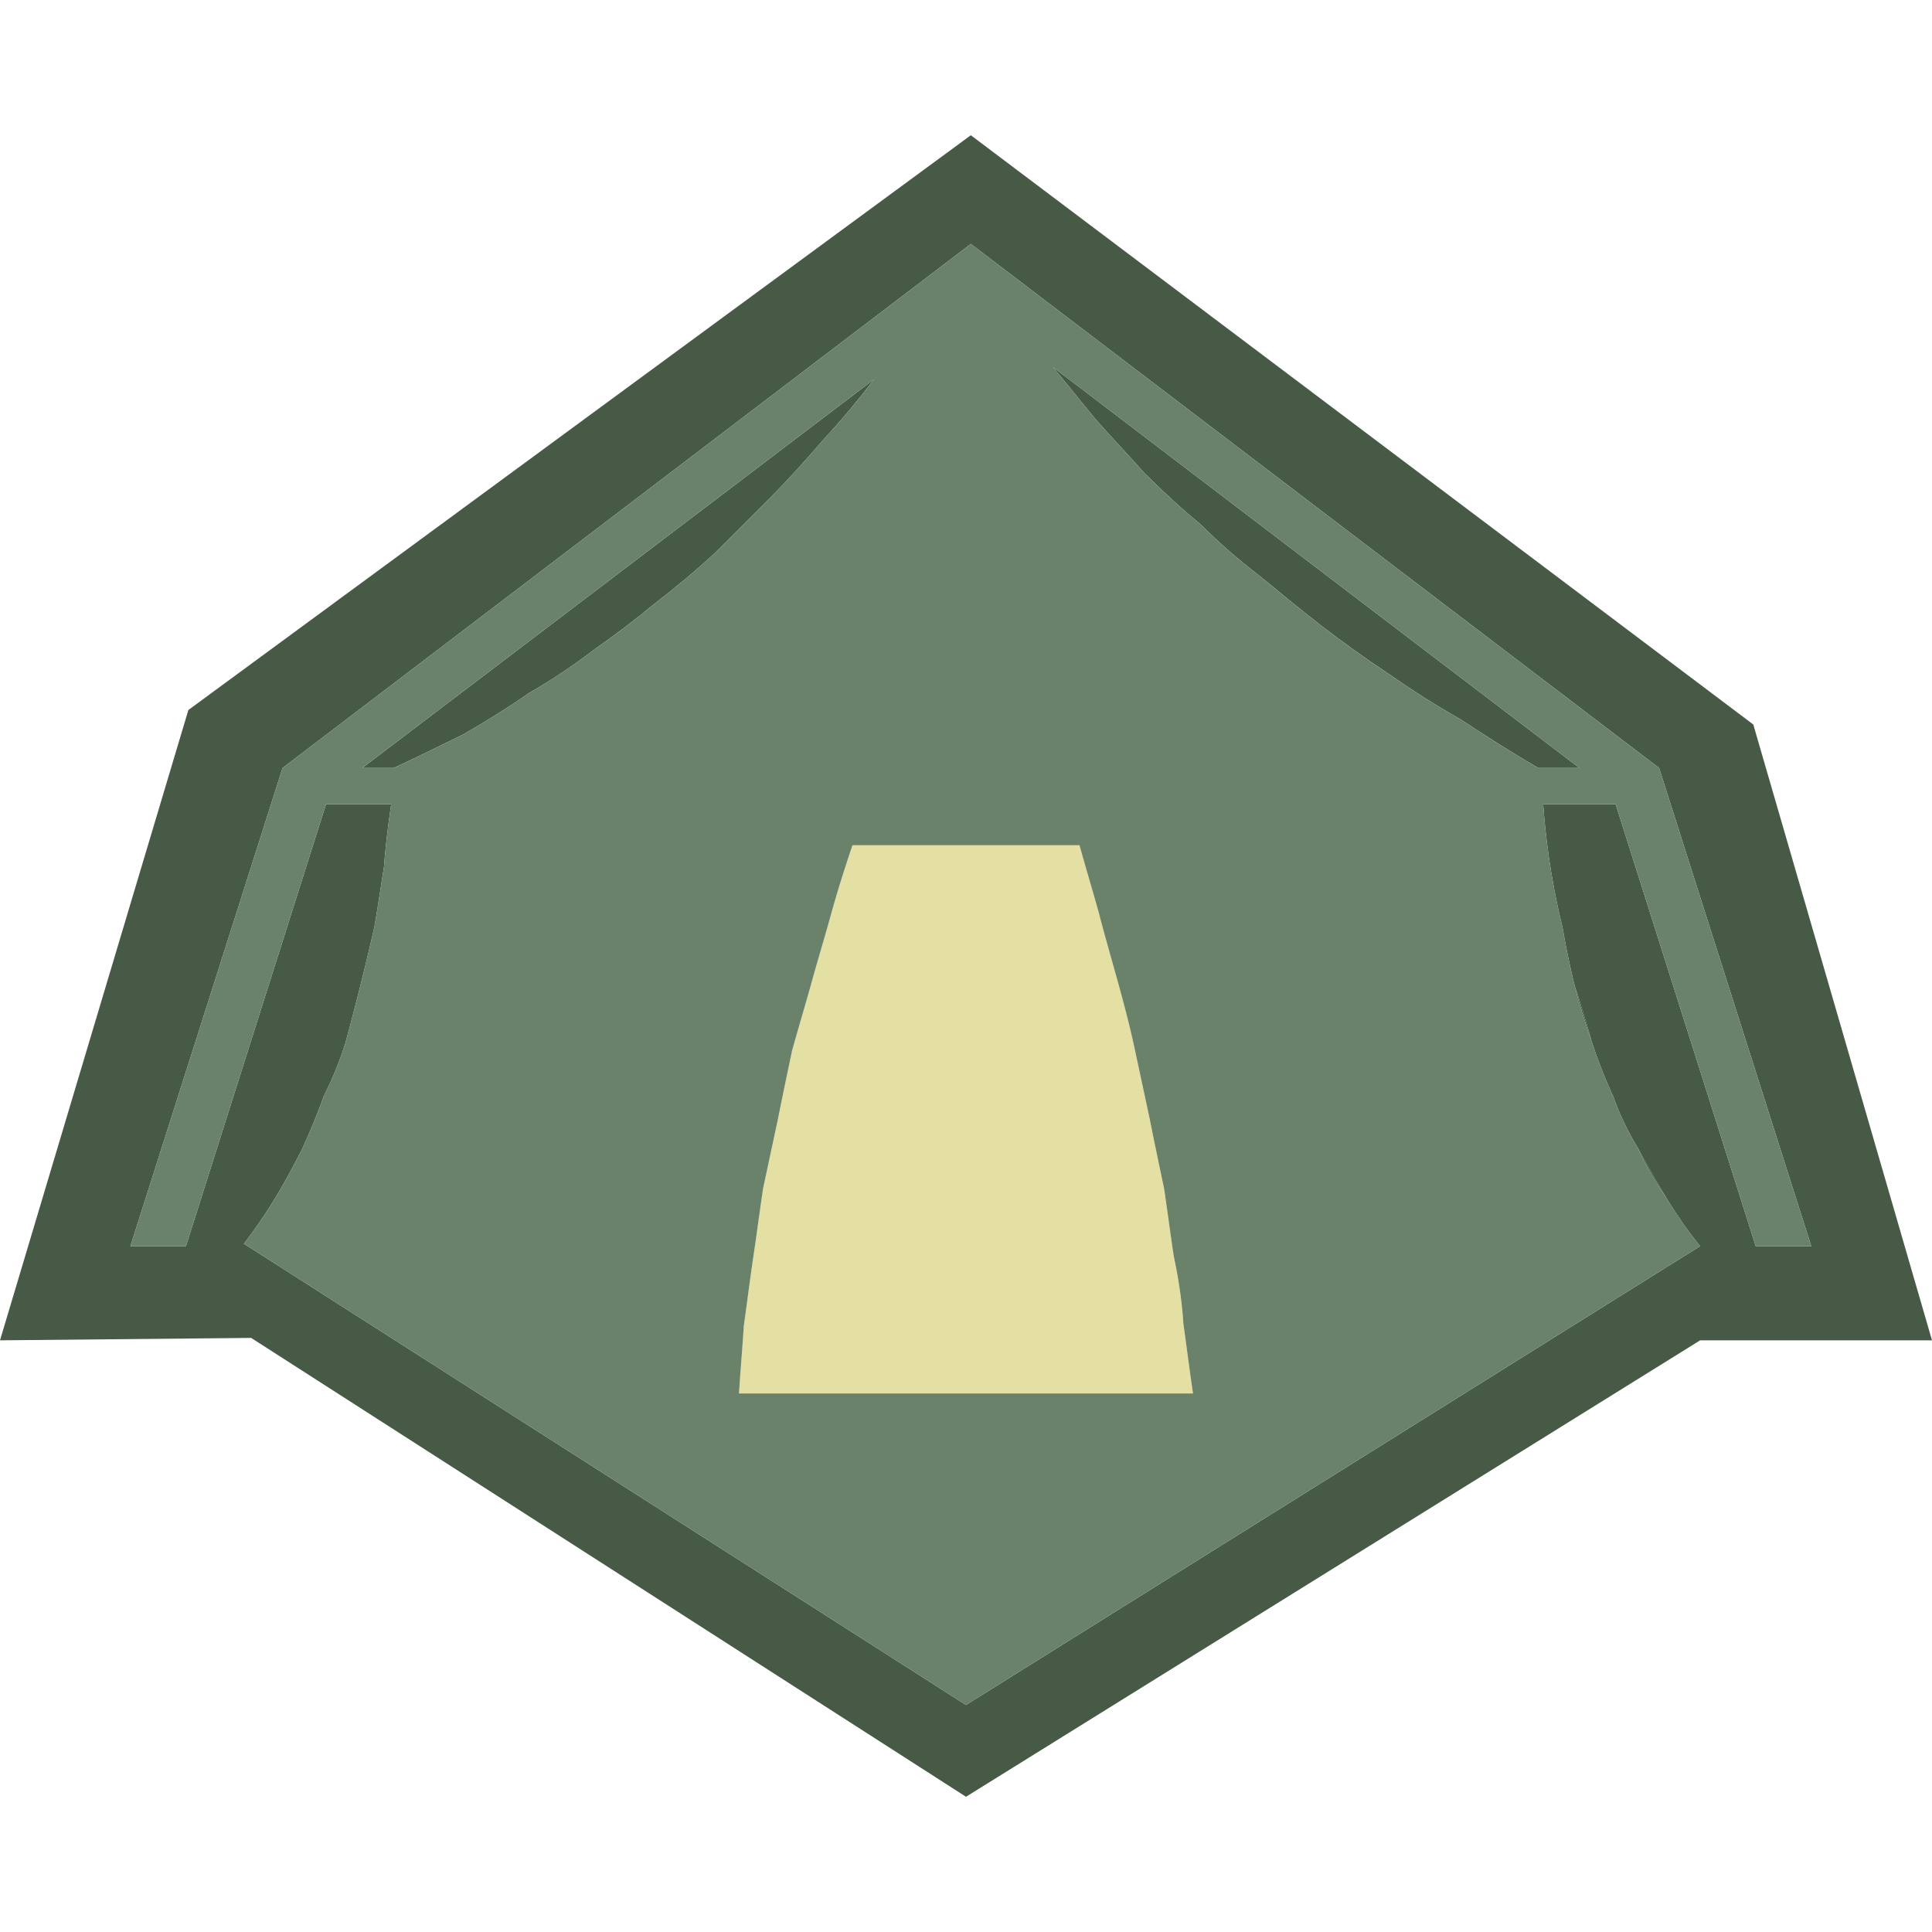 <svg xmlns="http://www.w3.org/2000/svg" width="40" height="40"><path fill="#465A46" d="M33.9 23.75c.2.37.4.72.6 1.05a6.79 6.79 0 0 1-.6-1.05zm-1.3-3.35c.13.4.25.78.35 1.15-.13-.37-.25-.75-.35-1.15z"/><path fill="#E4DFA2" d="M15.6 26c.07-.47.13-.93.2-1.4l.3-1.4c.1-.5.2-.98.3-1.45.13-.47.27-.93.4-1.4s.27-.93.4-1.4.28-.95.45-1.45h4.7c.13.47.27.93.4 1.4.13.5.27.98.4 1.45s.25.93.35 1.4l.3 1.4c.1.5.2.98.3 1.45.07.47.13.93.2 1.4.1.47.17.93.2 1.4.07.5.13.98.2 1.45h-9.4c.03-.47.07-.93.1-1.4.07-.5.13-.98.2-1.45z"/><g fill="#465A46"><path d="M26.05 11.9c-.43-.33-.83-.68-1.2-1.05-.4-.33-.78-.68-1.15-1.05-.33-.37-.67-.73-1-1.1-.3-.37-.6-.73-.9-1.1l10.9 8.3h-.85c-.57-.33-1.1-.67-1.6-1-.53-.3-1.03-.62-1.5-.95-.5-.33-.97-.67-1.4-1-.47-.37-.9-.72-1.3-1.05zm-18.55 4 10.6-8.05c-.33.43-.68.85-1.05 1.25-.37.43-.73.83-1.1 1.2l-1.15 1.15c-.4.37-.82.72-1.25 1.05-.4.33-.82.65-1.25.95-.43.33-.88.63-1.35.9-.43.3-.88.58-1.35.85-.47.23-.95.47-1.45.7H7.5z"/><path d="M20 37.2 5.2 27.7l-5.2.05L3.9 14.7 20.1 2.8 36.3 15 40 27.75h-4.8L20 37.2zm.1-32.15L5.85 15.9 2.7 25.8h1.15l2.9-9.15H8.1c-.07.47-.12.9-.15 1.3-.07.43-.13.85-.2 1.25a62.156 62.156 0 0 1-.6 2.4c-.13.4-.28.77-.45 1.1-.13.37-.28.73-.45 1.1-.17.33-.35.67-.55 1s-.42.65-.65.95L20 35.3l15.2-9.5c-.27-.33-.5-.67-.7-1s-.4-.68-.6-1.05c-.2-.33-.37-.68-.5-1.05-.17-.37-.32-.75-.45-1.15-.1-.37-.22-.75-.35-1.15-.1-.4-.18-.8-.25-1.2a15.348 15.348 0 0 1-.4-2.55h1.5l2.9 9.15h1.15l-3.15-9.9L20.1 5.05z"/></g><path fill="#698269" d="M26.05 11.9c.4.33.83.68 1.3 1.05.43.33.9.67 1.4 1 .47.33.97.65 1.5.95.5.33 1.03.67 1.6 1h.85L21.8 7.6c.3.37.6.73.9 1.1.33.37.67.73 1 1.1.37.37.75.72 1.15 1.05.37.37.77.72 1.2 1.05zm-17.9 4c.5-.23.98-.47 1.45-.7.47-.27.92-.55 1.35-.85.47-.27.92-.57 1.35-.9.43-.3.85-.62 1.25-.95.43-.33.85-.68 1.25-1.05l1.15-1.15c.37-.37.73-.77 1.1-1.2.37-.4.72-.82 1.05-1.25L7.5 15.9h.65zm7.15 12.95h9.4c-.07-.47-.13-.95-.2-1.45-.03-.47-.1-.93-.2-1.4-.07-.47-.13-.93-.2-1.4-.1-.47-.2-.95-.3-1.45l-.3-1.4c-.1-.47-.22-.93-.35-1.4s-.27-.95-.4-1.45c-.13-.47-.27-.93-.4-1.4h-4.7c-.17.5-.32.98-.45 1.45s-.27.93-.4 1.4-.27.93-.4 1.4c-.1.47-.2.95-.3 1.45l-.3 1.4c-.07.47-.13.93-.2 1.4s-.13.95-.2 1.45c-.03.47-.07.93-.1 1.4zM20 35.3 5.05 25.75c.23-.3.45-.62.65-.95s.38-.67.55-1c.17-.37.32-.73.45-1.1.17-.33.32-.7.45-1.1a62.156 62.156 0 0 0 .6-2.4c.07-.4.13-.82.2-1.25.03-.4.08-.83.15-1.3H6.75l-2.9 9.15H2.7l3.15-9.9L20.1 5.05 34.35 15.9l3.15 9.9h-1.15l-2.9-9.15h-1.5a15.348 15.348 0 0 0 .4 2.55c.07.4.15.8.25 1.2s.22.78.35 1.15c.13.4.28.78.45 1.15.13.37.3.72.5 1.05.17.37.37.72.6 1.05.2.33.43.67.7 1L20 35.3z"/></svg>